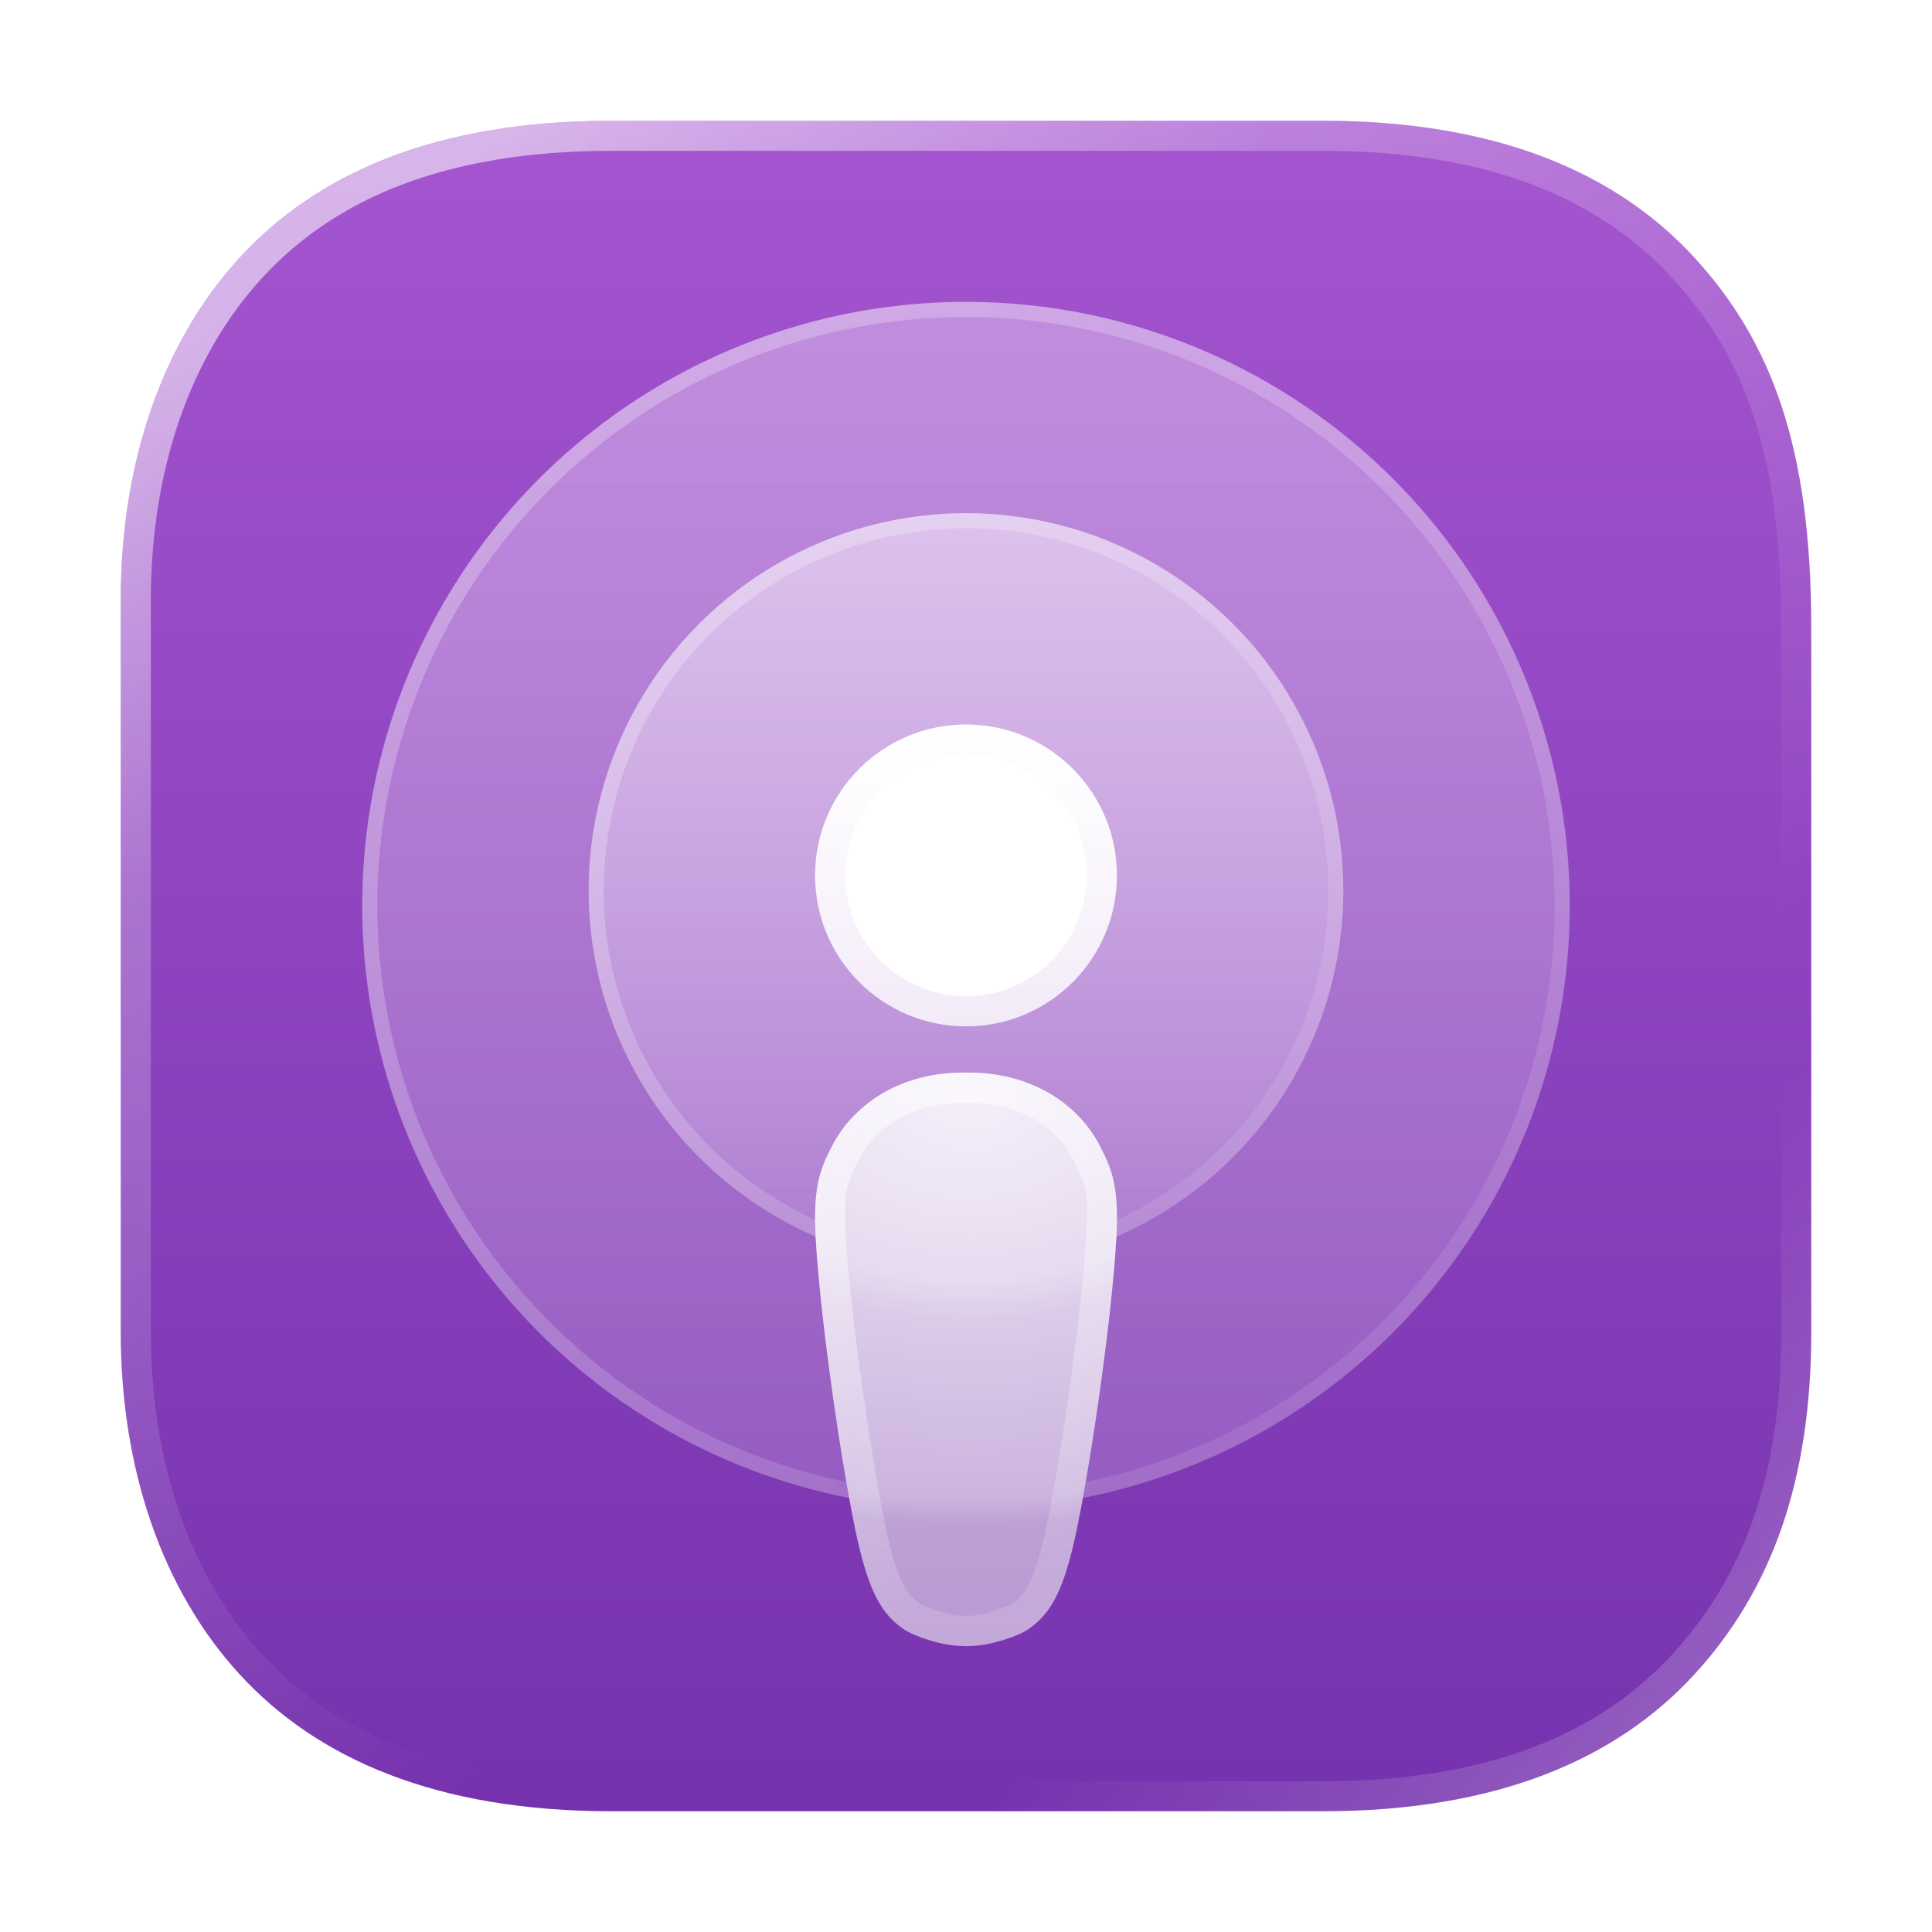 <svg xmlns="http://www.w3.org/2000/svg" width="64" height="64"><defs><linearGradient id="b" x1="4.075" x2="10.583" y1="1.453" y2="11.312" gradientUnits="userSpaceOnUse"><stop offset="0" stop-color="#fff"/><stop offset=".312" stop-color="#fff" stop-opacity=".45"/><stop offset="1" stop-color="#fff" stop-opacity="0"/></linearGradient><linearGradient id="d" x1="15.081" x2="12.7" y1="14.816" y2="12.171" gradientUnits="userSpaceOnUse"><stop offset="0" stop-color="#fff"/><stop offset="1" stop-color="#fff" stop-opacity="0"/></linearGradient><linearGradient id="a" x1="8.466" x2="8.466" y1="1.058" y2="15.875" gradientTransform="scale(3.78)" gradientUnits="userSpaceOnUse"><stop offset="0" stop-color="#a555d0"/><stop offset="1" stop-color="#7632ae"/></linearGradient><linearGradient id="h" x1="18.402" x2="52" y1="15.334" y2="50" gradientUnits="userSpaceOnUse"><stop offset="0" stop-color="#fff"/><stop offset="1" stop-color="#fff" stop-opacity=".25"/></linearGradient><linearGradient id="j" x1="23.337" x2="44.5" y1="21.196" y2="42" gradientUnits="userSpaceOnUse"><stop offset="0" stop-color="#fff"/><stop offset="1" stop-color="#fff" stop-opacity=".25"/></linearGradient><linearGradient id="g" x1="32" x2="32" y1="24" y2="34" gradientUnits="userSpaceOnUse"><stop offset="0" stop-color="#fff"/><stop offset="1" stop-color="#fff" stop-opacity=".803"/></linearGradient><linearGradient id="f" x1="32" x2="32" y1="17" y2="42" gradientUnits="userSpaceOnUse"><stop offset="0" stop-color="#fff" stop-opacity=".5"/><stop offset="1" stop-color="#fff" stop-opacity=".14"/></linearGradient><linearGradient id="e" x1="32" x2="32" y1="10" y2="50" gradientUnits="userSpaceOnUse"><stop offset="0" stop-color="#fff"/><stop offset="1" stop-color="#fff" stop-opacity=".5"/></linearGradient><linearGradient id="n" x1="28.818" x2="35.512" y1="35.531" y2="51.362" gradientUnits="userSpaceOnUse"><stop offset="0" stop-color="#fff"/><stop offset="1" stop-color="#fff" stop-opacity=".25"/></linearGradient><filter id="c" width="1.024" height="1.024" x="-.012" y="-.012" color-interpolation-filters="sRGB"><feGaussianBlur stdDeviation=".074"/></filter><filter id="o" width="1.089" height="1.047" x="-.045" y="-.023" color-interpolation-filters="sRGB"><feGaussianBlur stdDeviation=".186"/></filter><filter id="l" width="1.096" height="1.096" x="-.048" y="-.048" color-interpolation-filters="sRGB"><feGaussianBlur stdDeviation=".16"/></filter><filter id="k" width="1.035" height="1.035" x="-.017" y="-.017" color-interpolation-filters="sRGB"><feGaussianBlur stdDeviation=".18"/></filter><filter id="i" width="1.029" height="1.029" x="-.015" y="-.015" color-interpolation-filters="sRGB"><feGaussianBlur stdDeviation=".242"/></filter><radialGradient id="m" cx="32.027" cy="40.557" r="5" gradientTransform="matrix(5.579 0 0 3.806 -146.56 -117.84)" gradientUnits="userSpaceOnUse"><stop offset="0" stop-color="#f5eefa"/><stop offset=".312" stop-color="#e6dbef"/><stop offset=".381" stop-color="#dccbe8"/><stop offset=".69" stop-color="#ccb4df"/><stop offset=".736" stop-color="#bda0d5"/><stop offset="1" stop-color="#b898d3"/></radialGradient></defs><path fill="url(#a)" d="M20.26 4c-5.782 0-9.743 1.725-12.321 4.535C5.374 11.331 4 15.34 4 19.876v24.248c0 4.538 1.374 8.545 3.939 11.341C10.517 58.275 14.479 60 20.26 60h23.549c5.782 0 9.743-1.724 12.321-4.535C58.695 52.67 60 49.03 60 44.125V20.786c0-5.935-1.305-9.456-3.87-12.252C53.552 5.725 49.59 4 43.809 4H25.494z"/><path fill="url(#b)" d="M5.36 1.058c-1.53 0-2.577.457-3.26 1.2-.678.74-1.042 1.8-1.042 3.001v6.415c0 1.2.364 2.26 1.043 3 .682.744 1.73 1.2 3.26 1.2h6.23c1.53 0 2.577-.456 3.26-1.2.678-.739 1.024-1.702 1.024-3V5.5c0-1.57-.346-2.502-1.024-3.242-.683-.743-1.73-1.2-3.26-1.2H6.745zm0 .264h6.232c1.477 0 2.437.432 3.064 1.116.634.69.954 1.53.954 3.062v6.174c0 1.251-.322 2.134-.954 2.822-.627.684-1.587 1.114-3.064 1.114H5.359c-1.477 0-2.437-.43-3.064-1.114-.625-.682-.973-1.675-.973-2.822V5.26c0-1.148.348-2.14.973-2.822.627-.684 1.587-1.116 3.064-1.116" filter="url(#c)" opacity=".75" transform="scale(3.78)"/><path fill="url(#d)" d="M5.36 1.058c-1.53 0-2.577.457-3.26 1.2-.678.74-1.042 1.8-1.042 3.001v6.415c0 1.2.364 2.26 1.043 3 .682.744 1.73 1.2 3.26 1.2h6.23c1.53 0 2.577-.456 3.26-1.2.678-.739 1.024-1.702 1.024-3V5.5c0-1.57-.346-2.502-1.024-3.242-.683-.743-1.73-1.2-3.26-1.2H6.745zm0 .264h6.232c1.477 0 2.437.432 3.064 1.116.634.69.954 1.53.954 3.062v6.174c0 1.251-.322 2.134-.954 2.822-.627.684-1.587 1.114-3.064 1.114H5.359c-1.477 0-2.437-.43-3.064-1.114-.625-.682-.973-1.675-.973-2.822V5.26c0-1.148.348-2.14.973-2.822.627-.684 1.587-1.116 3.064-1.116" filter="url(#c)" opacity=".45" transform="scale(3.78)"/><circle cx="32" cy="30" r="20" fill="url(#e)" opacity=".35"/><circle cx="32" cy="29.5" r="12.5" fill="url(#f)"/><circle cx="32" cy="29" r="5" fill="url(#g)"/><path fill="url(#h)" d="M32 10a20 20 0 0 0-20 20 20 20 0 0 0 20 20 20 20 0 0 0 20-20 20 20 0 0 0-20-20m0 .5A19.5 19.5 0 0 1 51.5 30 19.5 19.5 0 0 1 32 49.5 19.5 19.5 0 0 1 12.5 30 19.5 19.5 0 0 1 32 10.5" filter="url(#i)" opacity=".5"/><path fill="url(#j)" d="M32 17a12.5 12.5 0 0 0-12.5 12.5A12.5 12.5 0 0 0 32 42a12.5 12.5 0 0 0 12.5-12.5A12.5 12.5 0 0 0 32 17m0 .5a12 12 0 0 1 12 12 12 12 0 0 1-12 12 12 12 0 0 1-12-12 12 12 0 0 1 12-12" filter="url(#k)" opacity=".5"/><circle cx="32" cy="29" r="4" fill="#fff" filter="url(#l)"/><path fill="url(#m)" d="M31.889 35.531c-2.19.01-3.683 1.153-4.34 2.462-.327.654-.632 1.22-.528 3.026.173 3.018 1.002 8.49 1.468 10.343.34 1.35.715 2.138 1.496 2.638.307.197.994.423 1.499.494.153.022.33.033.516.037.187-.004.363-.015.517-.037.505-.071 1.192-.297 1.499-.494.78-.5 1.157-1.288 1.496-2.638.466-1.853 1.294-7.325 1.468-10.343.104-1.806-.201-2.372-.529-3.026-.656-1.309-2.149-2.451-4.34-2.462h-.222" style="paint-order:fill markers stroke"/><path fill="url(#n)" d="M31.889 35.531c-2.19.01-3.684 1.152-4.34 2.46-.327.655-.631 1.22-.527 3.026.173 3.018 1 8.49 1.467 10.344.339 1.35.715 2.139 1.496 2.639.307.196.993.423 1.498.494.153.022.33.034.517.037.187-.003.364-.015.518-.037.504-.071 1.191-.298 1.498-.494.78-.5 1.157-1.289 1.496-2.639.466-1.853 1.294-7.325 1.467-10.344.104-1.806-.2-2.37-.528-3.025-.656-1.31-2.149-2.45-4.34-2.461h-.222m.004 1h.215c1.843.01 2.961.936 3.449 1.91.335.67.52.838.424 2.52-.167 2.905-1.019 8.482-1.44 10.156-.319 1.27-.564 1.719-1.066 2.04-.032.02-.76.299-1.098.346a4 4 0 0 1-.377.026 4 4 0 0 1-.377-.026c-.338-.048-1.065-.325-1.097-.345-.503-.322-.748-.772-1.067-2.041-.42-1.674-1.273-7.252-1.44-10.156-.096-1.682.089-1.85.425-2.52.487-.974 1.605-1.9 3.449-1.91z" filter="url(#o)" opacity=".75" style="paint-order:fill markers stroke"/></svg>